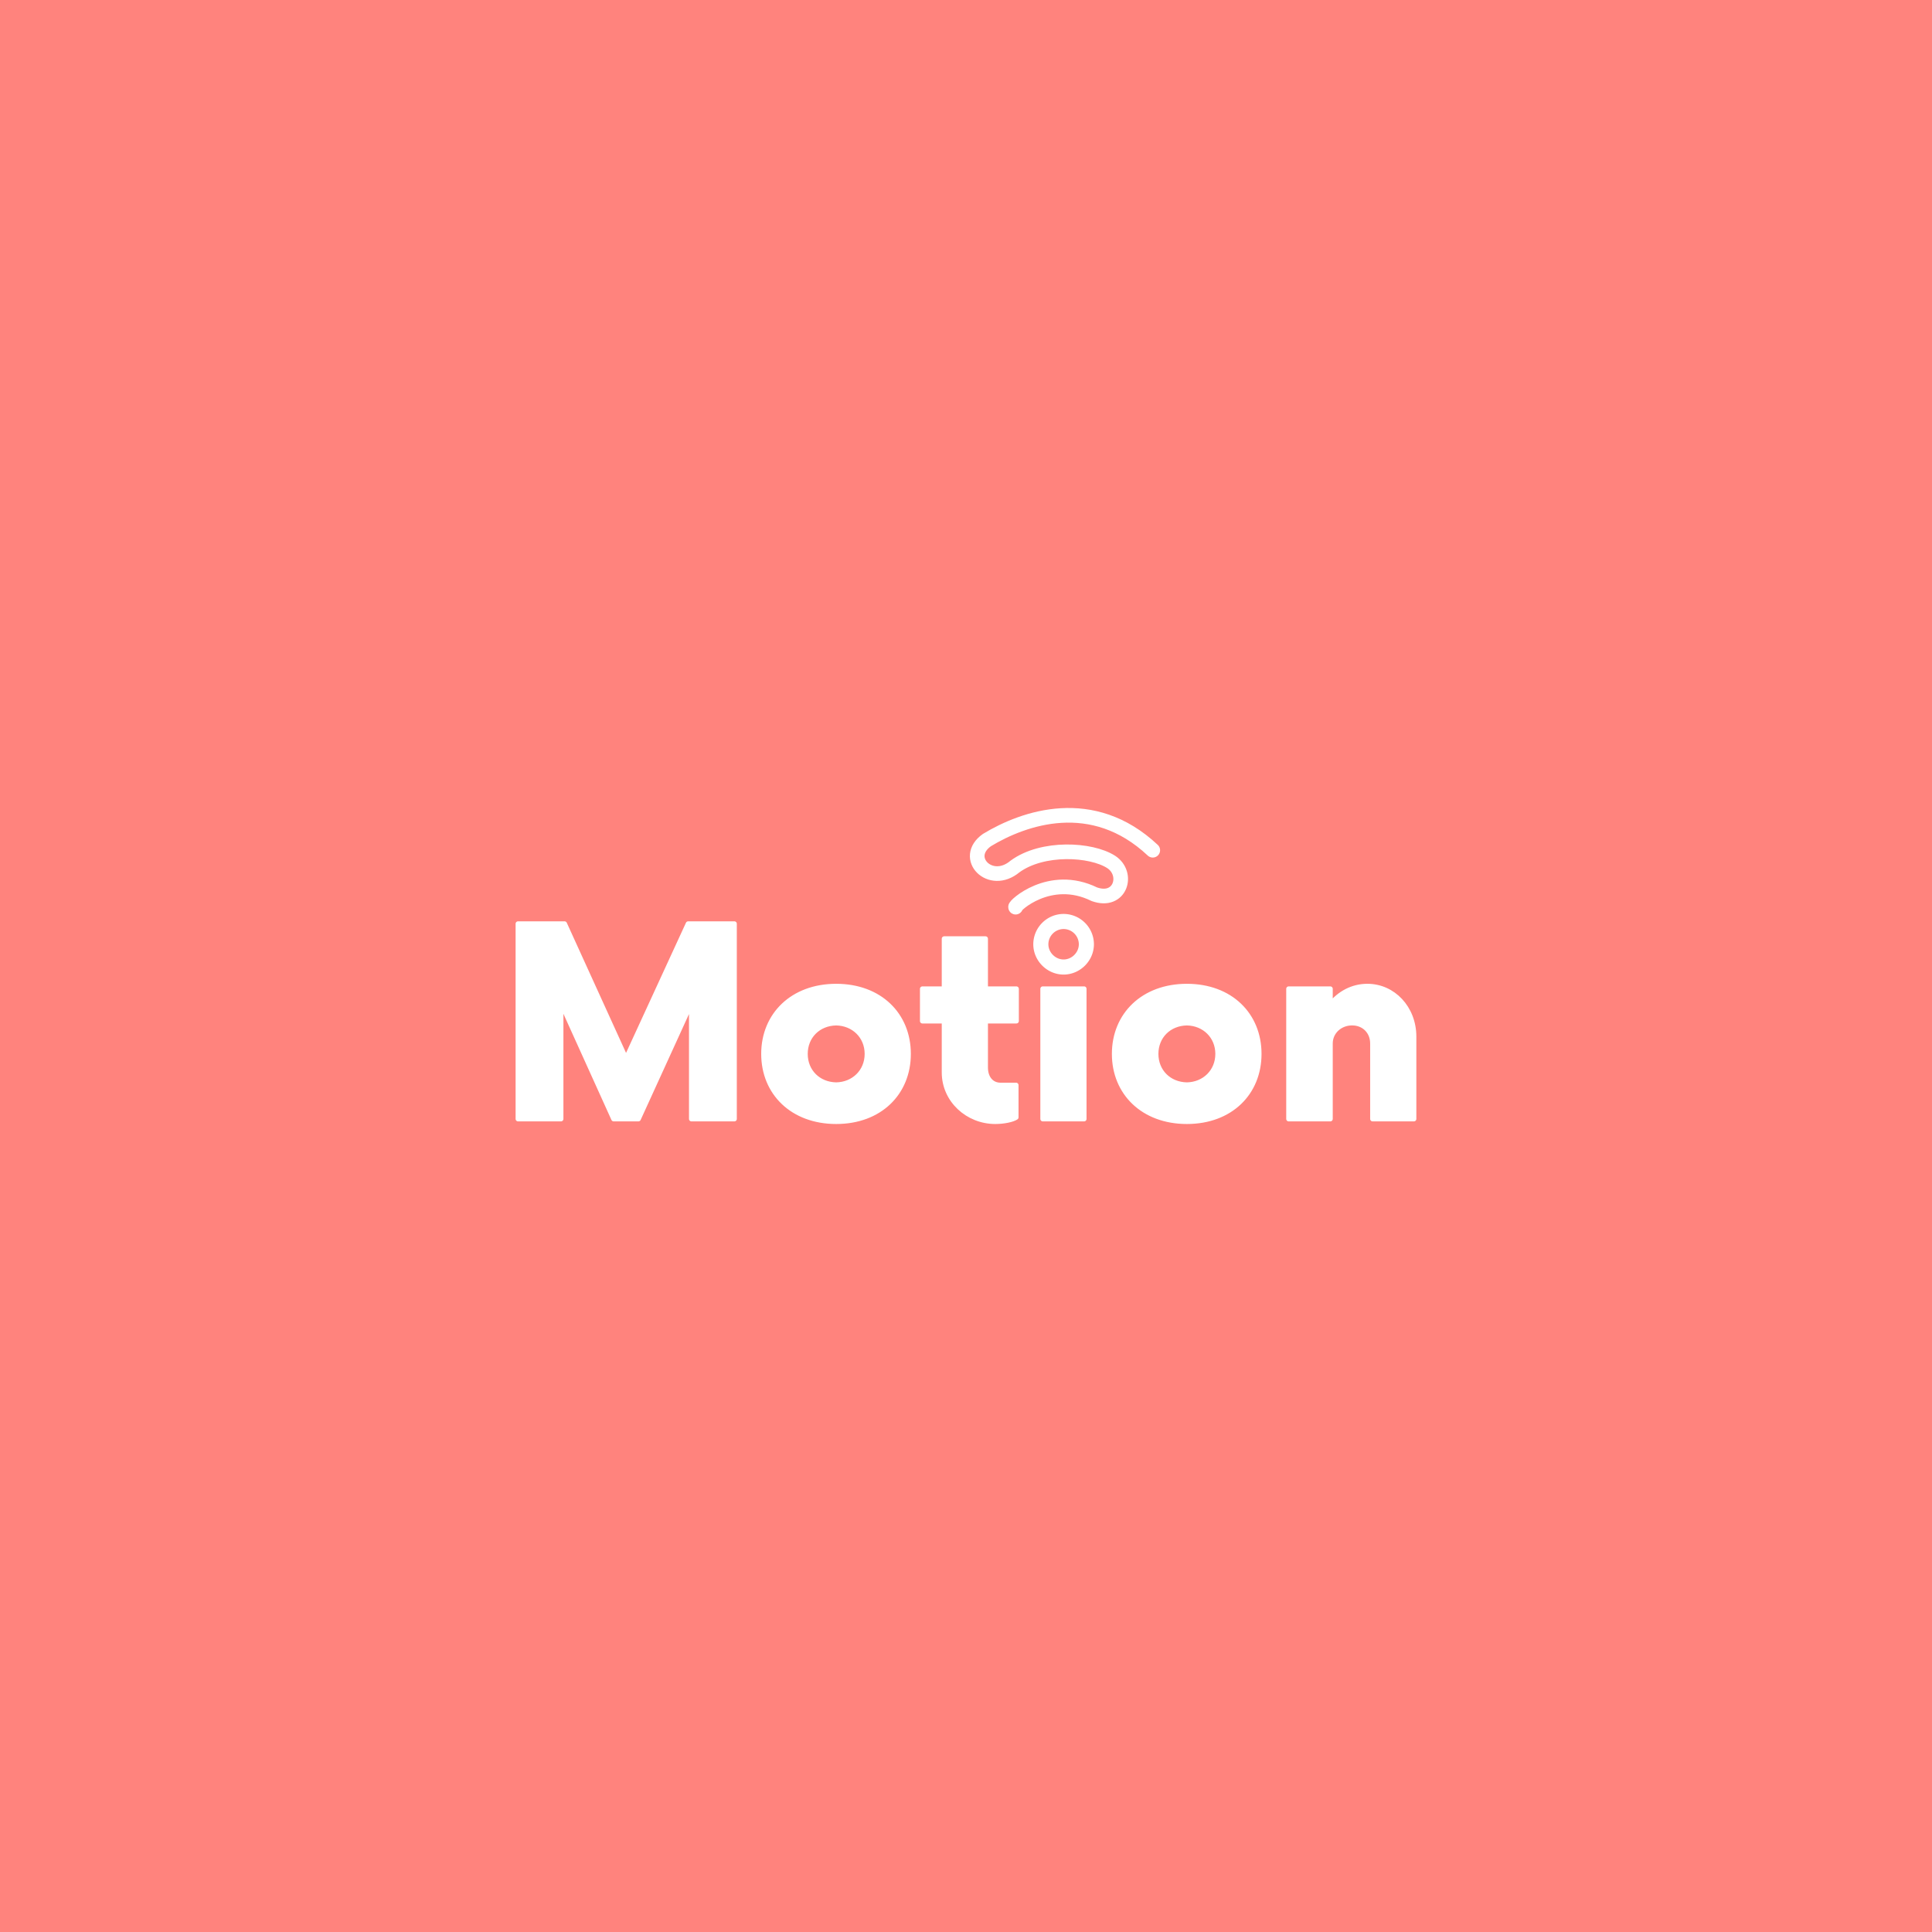<svg xmlns="http://www.w3.org/2000/svg" xml:space="preserve" width="192" height="192">
  <rect width="100%" height="100%" fill="#ff837d" />
  <path fill="#fff" stroke="#fff" stroke-linecap="round" stroke-linejoin="round" stroke-width=".485"
    d="m68.39 91.802-6.175 13.417-6.11-13.417h-4.623V111.2h4.267V99.626l5.237 11.574h2.458l5.27-11.542V111.2h4.267V91.802zM83.1 111.46c4.332 0 7.177-2.845 7.177-6.725 0-3.88-2.845-6.724-7.177-6.724-4.332 0-7.21 2.845-7.21 6.724 0 3.88 2.878 6.725 7.21 6.725zm0-3.653c-1.778-.033-3.071-1.326-3.071-3.072s1.293-3.038 3.071-3.07c1.746.032 3.071 1.325 3.071 3.07s-1.325 3.04-3.071 3.072zM101.01 101.47v-3.2h-3.071v-4.98h-4.106v4.98h-2.166v3.2h2.166v5.108c0 2.748 2.328 4.882 5.076 4.882.873 0 1.745-.194 2.069-.42v-3.201h-1.552c-.873 0-1.487-.679-1.487-1.746v-4.623zM103.63 111.2h4.106V98.268h-4.106zM117.95 111.46c4.332 0 7.177-2.845 7.177-6.725 0-3.88-2.845-6.724-7.177-6.724s-7.21 2.845-7.21 6.724c0 3.88 2.878 6.725 7.21 6.725zm0-3.653c-1.778-.033-3.071-1.326-3.071-3.072s1.293-3.038 3.071-3.07c1.746.032 3.071 1.325 3.071 3.07s-1.325 3.04-3.071 3.072zM135.89 98.01c-1.487 0-2.78.711-3.686 1.843v-1.584h-4.138V111.2h4.138v-7.5c0-1.165.97-2.038 2.166-2.038 1.197 0 2.037.873 2.037 2.037v7.5h4.106v-8.179c0-2.845-2.069-5.01-4.623-5.01z" />
  <path fill="none" stroke="#fff" stroke-linecap="round" stroke-linejoin="round" stroke-width="1.455"
    d="M100.93 90.154c-.197-.069 3.373-3.468 7.823-1.286 2.598.928 3.471-2.036 1.675-3.209-1.997-1.28-6.815-1.554-9.563.455-2.447 2.049-5.275-.866-2.783-2.63 3.682-2.228 10.502-4.608 16.479 1.012" />
  <path fill="none" stroke="#fff" stroke-linecap="round" stroke-linejoin="round" stroke-width="1.5"
    d="M105.7 96.102c1.228 0 2.263-1.034 2.263-2.263a2.27 2.27 0 0 0-2.263-2.263 2.27 2.27 0 0 0-2.263 2.263c0 1.228 1.035 2.263 2.263 2.263z" />
</svg>
